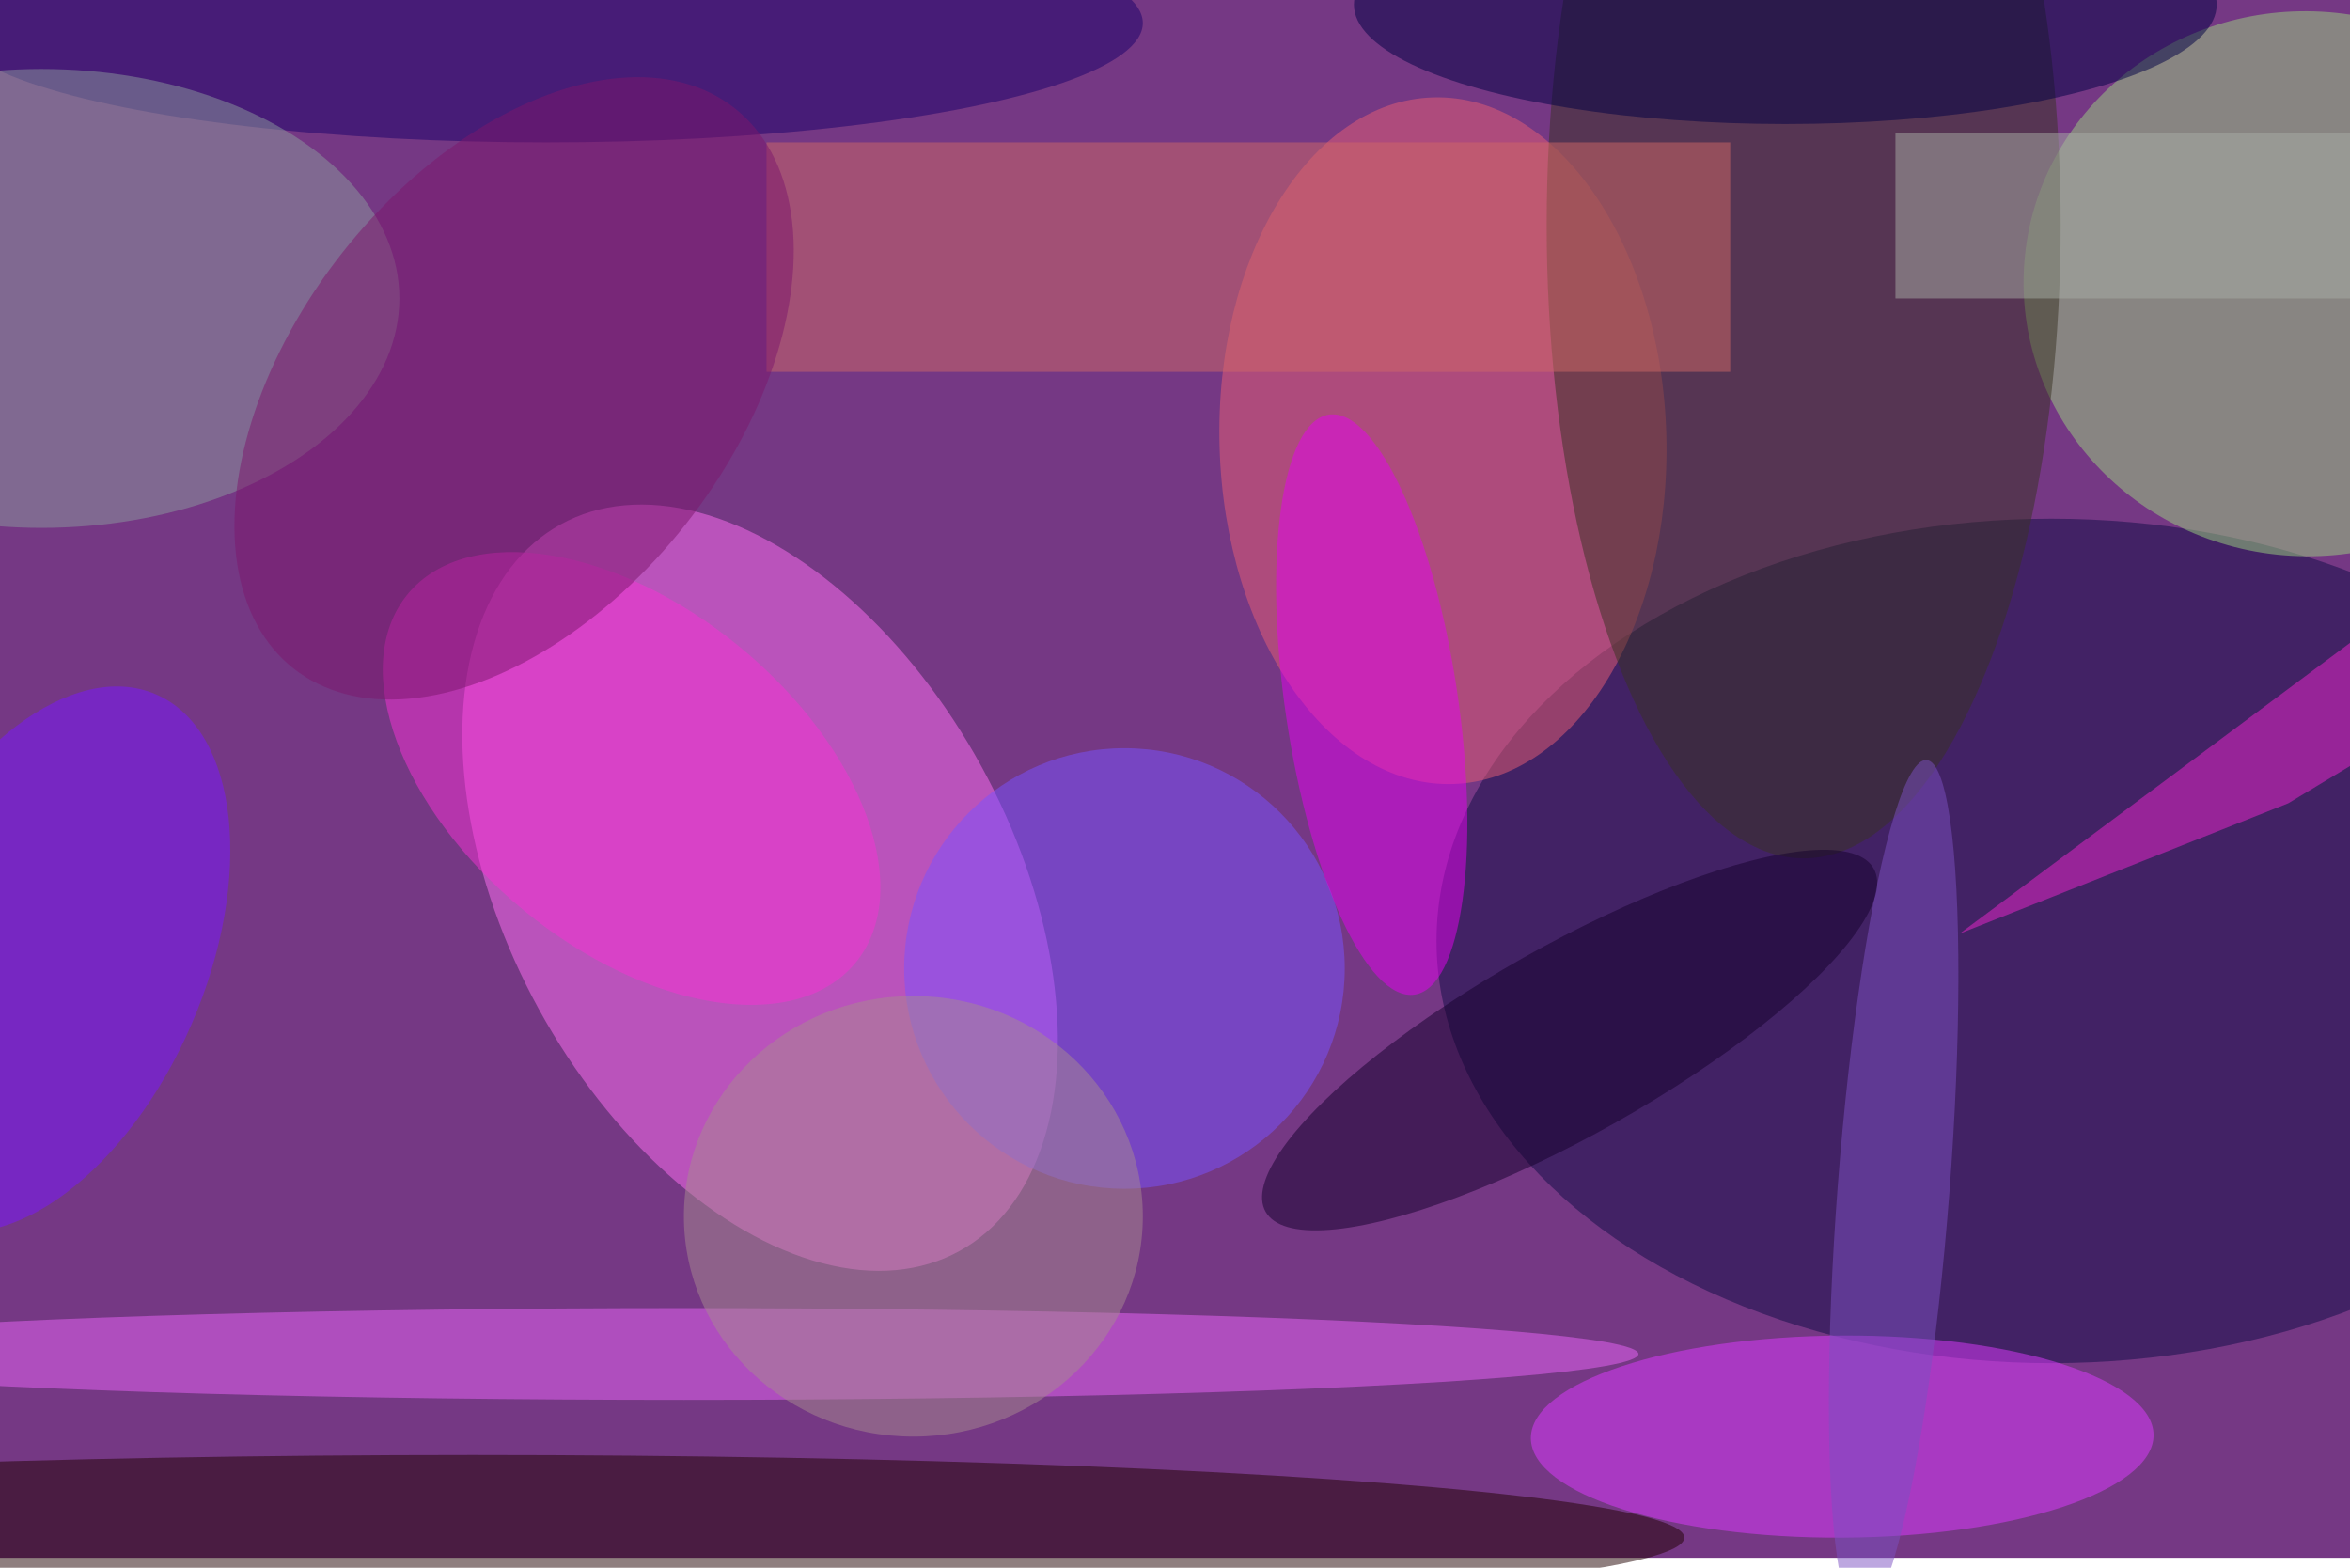 <svg xmlns="http://www.w3.org/2000/svg" viewBox="0 0 700 467"><filter id="b"><feGaussianBlur stdDeviation="12" /></filter><path fill="#753884" d="M0 0h700v464H0z"/><g filter="url(#b)" transform="translate(1.4 1.4) scale(2.734)" fill-opacity=".5"><ellipse fill="#ff6ef2" rx="1" ry="1" transform="matrix(-24.114 13.217 -21.703 -39.594 82.3 96.2)"/><ellipse fill="#110c46" cx="223" cy="102" rx="67" ry="46"/><ellipse fill="#9dd280" rx="1" ry="1" transform="matrix(30.794 1.73 -1.665 29.637 250.8 30.4)"/><ellipse fill="#e95e75" rx="1" ry="1" transform="matrix(-1.066 -37.404 24.337 -.694 156.7 47.5)"/><ellipse fill="#383323" cx="196" cy="24" rx="28" ry="69"/><ellipse fill="#df3bff" rx="1" ry="1" transform="matrix(-.058 -11.009 33.923 -.178 200.2 156)"/><ellipse fill="#7b53ff" cx="122" cy="105" rx="24" ry="24"/><ellipse fill="#210000" cx="51" cy="167" rx="132" ry="9"/><ellipse fill="#7b17ff" rx="1" ry="1" transform="matrix(12.49 -28.862 16.356 7.078 4 104)"/><ellipse fill="#eb64f8" cx="74" cy="147" rx="104" ry="5"/><ellipse fill="#e503ee" rx="1" ry="1" transform="rotate(81.6 30.3 124.4) scale(31.936 9.413)"/><ellipse fill="#1a006a" cx="59" cy="2" rx="65" ry="13"/><path fill="#d06967" d="M83 15h105v25H83z"/><ellipse fill="#8c9b9e" cx="4" cy="32" rx="39" ry="25"/><ellipse fill="#004" cx="194" rx="47" ry="13"/><ellipse fill="#7c50c3" rx="1" ry="1" transform="matrix(-6.074 -.467 3.594 -46.709 205.8 129)"/><ellipse fill="#a98a90" cx="99" cy="132" rx="25" ry="24"/><ellipse fill="#14002d" rx="1" ry="1" transform="matrix(-5.057 -8.96 33.125 -18.696 170.5 112.8)"/><path fill="#ec27cd" d="M271 73.6V58l-58 43.2L248.8 87z"/><ellipse fill="#f733d5" rx="1" ry="1" transform="matrix(-24.404 -20.073 11.789 -14.333 68.3 84.3)"/><path fill="#a9afa6" d="M206 14h50v18h-50z"/><ellipse fill="#7c166d" rx="1" ry="1" transform="matrix(-18.742 -14.749 24.023 -30.527 55.5 41.8)"/></g></svg>